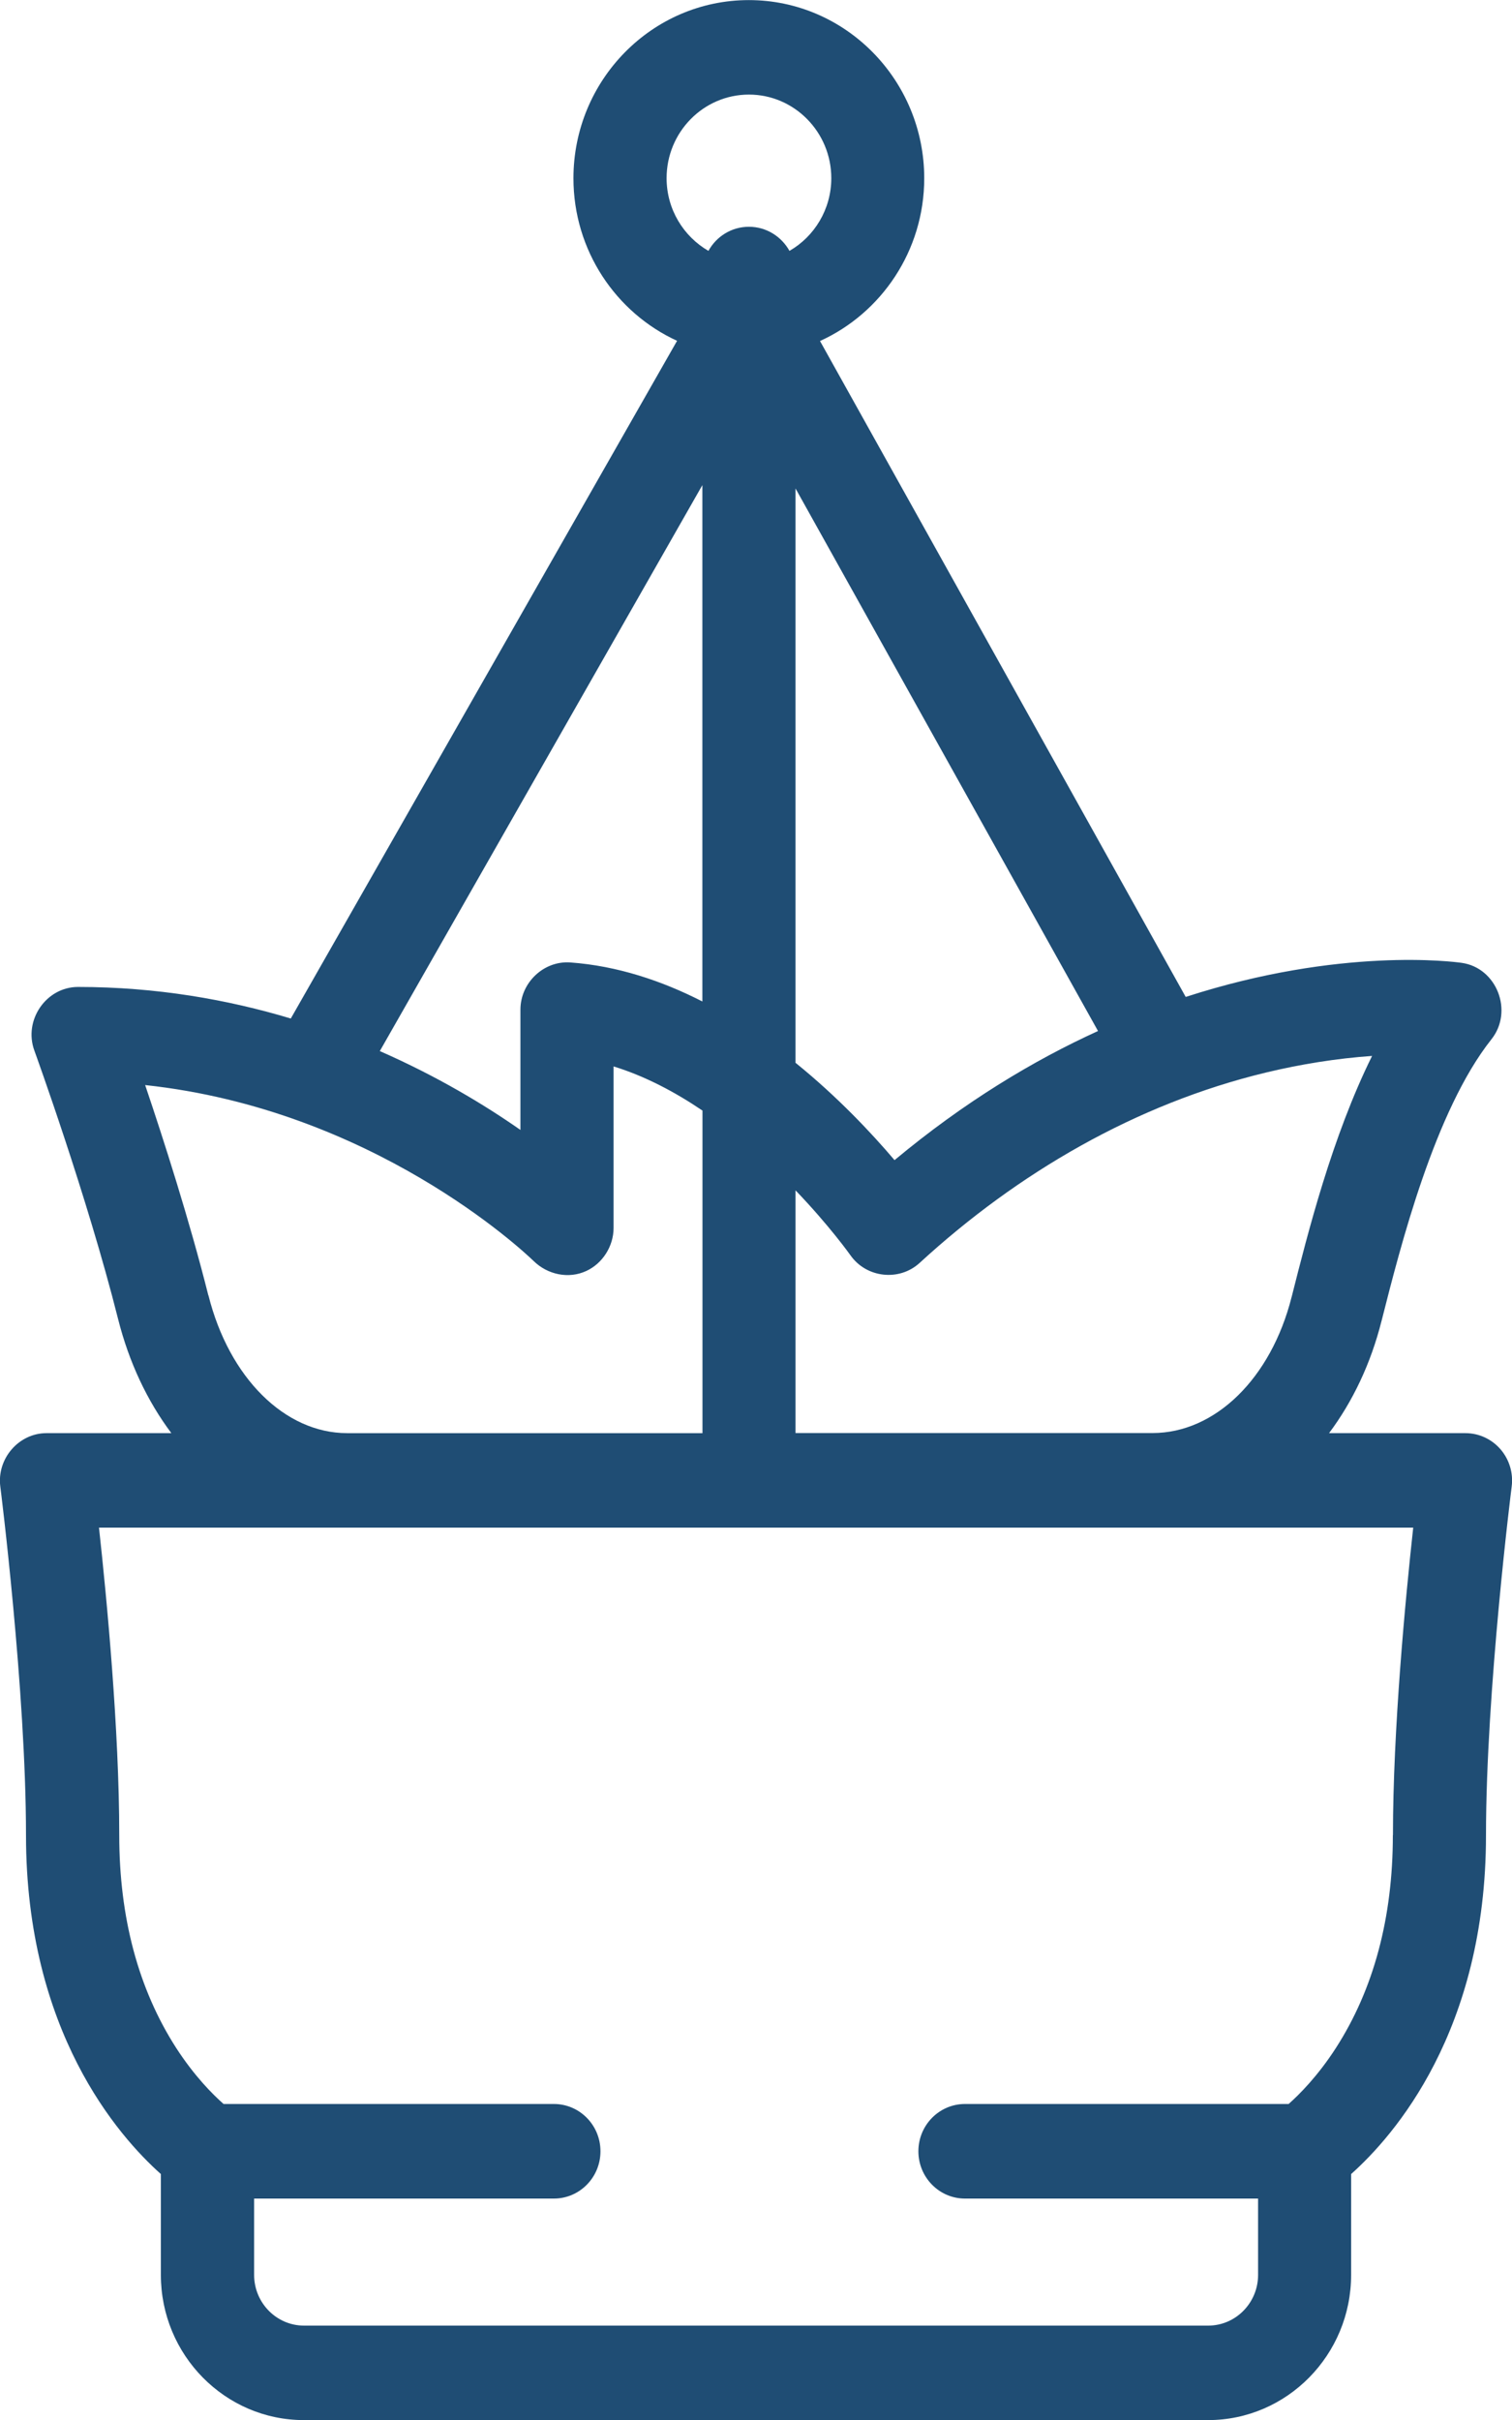 <svg version="1.2" xmlns="http://www.w3.org/2000/svg" xmlns:xlink="http://www.w3.org/1999/xlink" overflow="visible" preserveAspectRatio="none" viewBox="0 0 15 24" width="15" height="24"><g transform="translate(0, 0)"><g transform="translate(-0, 1.3322676295501878e-15) rotate(0)"><path style="stroke-width: 0; stroke-linecap: butt; stroke-linejoin: miter; fill: rgb(31, 77, 116);" d="M14.885,14.372c-0.088,-0.101 -0.214,-0.159 -0.347,-0.159h-1.353c0.233,-0.311 0.414,-0.688 0.521,-1.114l0.002,-0.007c0.184,-0.726 0.525,-2.076 1.088,-2.785c0.221,-0.278 0.053,-0.709 -0.295,-0.758c-0.076,-0.011 -1.205,-0.159 -2.738,0.338l-3.628,-6.505c0.608,-0.276 1.034,-0.895 1.034,-1.614c0,-0.974 -0.781,-1.767 -1.74,-1.767c-0.96,0 -1.74,0.793 -1.74,1.767c0,0.717 0.423,1.335 1.028,1.612l-3.832,6.721c-0.626,-0.188 -1.334,-0.313 -2.111,-0.313c-0.316,0 -0.543,0.33 -0.433,0.631c0.005,0.014 0.523,1.44 0.83,2.66c0.109,0.434 0.292,0.818 0.529,1.134h-1.239c-0.274,0 -0.493,0.252 -0.458,0.529c0.003,0.02 0.255,2.026 0.255,3.459c0,1.942 0.914,2.982 1.338,3.36v1c0,0.794 0.636,1.44 1.419,1.44h8.97c0.782,0 1.419,-0.646 1.419,-1.44v-1c0.424,-0.378 1.338,-1.418 1.338,-3.36c0,-1.433 0.252,-3.439 0.255,-3.459c0.017,-0.134 -0.024,-0.268 -0.111,-0.369zM13.612,10.472c-0.397,0.802 -0.637,1.753 -0.797,2.386l-0.002,0.007c-0.204,0.806 -0.758,1.347 -1.379,1.347h-3.542v-2.407c0.337,0.351 0.54,0.637 0.545,0.644c0.158,0.225 0.484,0.261 0.686,0.076c0.976,-0.896 2.149,-1.578 3.435,-1.888c0.346,-0.083 0.699,-0.14 1.055,-0.165zM8.874,11.505c-0.226,-0.266 -0.563,-0.626 -0.982,-0.965v-5.696l3.001,5.381c-0.643,0.293 -1.328,0.705 -2.018,1.28zM7.43,0.938c0.45,0 0.817,0.372 0.817,0.829c0,0.309 -0.168,0.579 -0.415,0.721c-0.079,-0.142 -0.229,-0.239 -0.402,-0.239c-0.173,0 -0.323,0.096 -0.402,0.239c-0.247,-0.143 -0.415,-0.412 -0.415,-0.721c0,-0.457 0.366,-0.829 0.817,-0.829zM6.968,4.811v5.121c-0.403,-0.206 -0.844,-0.353 -1.31,-0.387c-0.263,-0.019 -0.495,0.2 -0.495,0.468v1.193c-0.356,-0.249 -0.827,-0.533 -1.395,-0.782zM2.067,12.847c-0.187,-0.744 -0.443,-1.542 -0.627,-2.086c2.253,0.242 3.742,1.637 3.853,1.744c0.138,0.136 0.348,0.182 0.525,0.099c0.161,-0.075 0.269,-0.246 0.269,-0.426v-1.602c0.312,0.096 0.61,0.254 0.882,0.438v3.199h-3.525c-0.618,-0 -1.171,-0.549 -1.376,-1.366zM13.818,18.2c0,0.818 -0.19,1.527 -0.564,2.109c-0.181,0.281 -0.364,0.463 -0.47,0.557h-3.211c-0.255,0 -0.462,0.21 -0.462,0.469c0,0.259 0.207,0.469 0.462,0.469h2.908v0.757c0,0.277 -0.222,0.503 -0.495,0.503h-8.97c-0.273,0 -0.495,-0.226 -0.495,-0.503v-0.757h2.974c0.255,0 0.462,-0.21 0.462,-0.469c0,-0.259 -0.207,-0.469 -0.462,-0.469h-3.277c-0.108,-0.095 -0.29,-0.277 -0.471,-0.557c-0.374,-0.582 -0.564,-1.291 -0.564,-2.109c0,-1.045 -0.123,-2.339 -0.201,-3.05h13.038c-0.078,0.711 -0.201,2.005 -0.201,3.05z" vector-effect="non-scaling-stroke"/></g><defs><path id="path-1613537178219415" d="M14.885,14.372c-0.088,-0.101 -0.214,-0.159 -0.347,-0.159h-1.353c0.233,-0.311 0.414,-0.688 0.521,-1.114l0.002,-0.007c0.184,-0.726 0.525,-2.076 1.088,-2.785c0.221,-0.278 0.053,-0.709 -0.295,-0.758c-0.076,-0.011 -1.205,-0.159 -2.738,0.338l-3.628,-6.505c0.608,-0.276 1.034,-0.895 1.034,-1.614c0,-0.974 -0.781,-1.767 -1.74,-1.767c-0.96,0 -1.74,0.793 -1.74,1.767c0,0.717 0.423,1.335 1.028,1.612l-3.832,6.721c-0.626,-0.188 -1.334,-0.313 -2.111,-0.313c-0.316,0 -0.543,0.33 -0.433,0.631c0.005,0.014 0.523,1.44 0.83,2.66c0.109,0.434 0.292,0.818 0.529,1.134h-1.239c-0.274,0 -0.493,0.252 -0.458,0.529c0.003,0.02 0.255,2.026 0.255,3.459c0,1.942 0.914,2.982 1.338,3.36v1c0,0.794 0.636,1.44 1.419,1.44h8.97c0.782,0 1.419,-0.646 1.419,-1.44v-1c0.424,-0.378 1.338,-1.418 1.338,-3.36c0,-1.433 0.252,-3.439 0.255,-3.459c0.017,-0.134 -0.024,-0.268 -0.111,-0.369zM13.612,10.472c-0.397,0.802 -0.637,1.753 -0.797,2.386l-0.002,0.007c-0.204,0.806 -0.758,1.347 -1.379,1.347h-3.542v-2.407c0.337,0.351 0.54,0.637 0.545,0.644c0.158,0.225 0.484,0.261 0.686,0.076c0.976,-0.896 2.149,-1.578 3.435,-1.888c0.346,-0.083 0.699,-0.14 1.055,-0.165zM8.874,11.505c-0.226,-0.266 -0.563,-0.626 -0.982,-0.965v-5.696l3.001,5.381c-0.643,0.293 -1.328,0.705 -2.018,1.28zM7.43,0.938c0.45,0 0.817,0.372 0.817,0.829c0,0.309 -0.168,0.579 -0.415,0.721c-0.079,-0.142 -0.229,-0.239 -0.402,-0.239c-0.173,0 -0.323,0.096 -0.402,0.239c-0.247,-0.143 -0.415,-0.412 -0.415,-0.721c0,-0.457 0.366,-0.829 0.817,-0.829zM6.968,4.811v5.121c-0.403,-0.206 -0.844,-0.353 -1.31,-0.387c-0.263,-0.019 -0.495,0.2 -0.495,0.468v1.193c-0.356,-0.249 -0.827,-0.533 -1.395,-0.782zM2.067,12.847c-0.187,-0.744 -0.443,-1.542 -0.627,-2.086c2.253,0.242 3.742,1.637 3.853,1.744c0.138,0.136 0.348,0.182 0.525,0.099c0.161,-0.075 0.269,-0.246 0.269,-0.426v-1.602c0.312,0.096 0.61,0.254 0.882,0.438v3.199h-3.525c-0.618,-0 -1.171,-0.549 -1.376,-1.366zM13.818,18.2c0,0.818 -0.19,1.527 -0.564,2.109c-0.181,0.281 -0.364,0.463 -0.47,0.557h-3.211c-0.255,0 -0.462,0.21 -0.462,0.469c0,0.259 0.207,0.469 0.462,0.469h2.908v0.757c0,0.277 -0.222,0.503 -0.495,0.503h-8.97c-0.273,0 -0.495,-0.226 -0.495,-0.503v-0.757h2.974c0.255,0 0.462,-0.21 0.462,-0.469c0,-0.259 -0.207,-0.469 -0.462,-0.469h-3.277c-0.108,-0.095 -0.29,-0.277 -0.471,-0.557c-0.374,-0.582 -0.564,-1.291 -0.564,-2.109c0,-1.045 -0.123,-2.339 -0.201,-3.05h13.038c-0.078,0.711 -0.201,2.005 -0.201,3.05z" vector-effect="non-scaling-stroke"/></defs></g></svg>